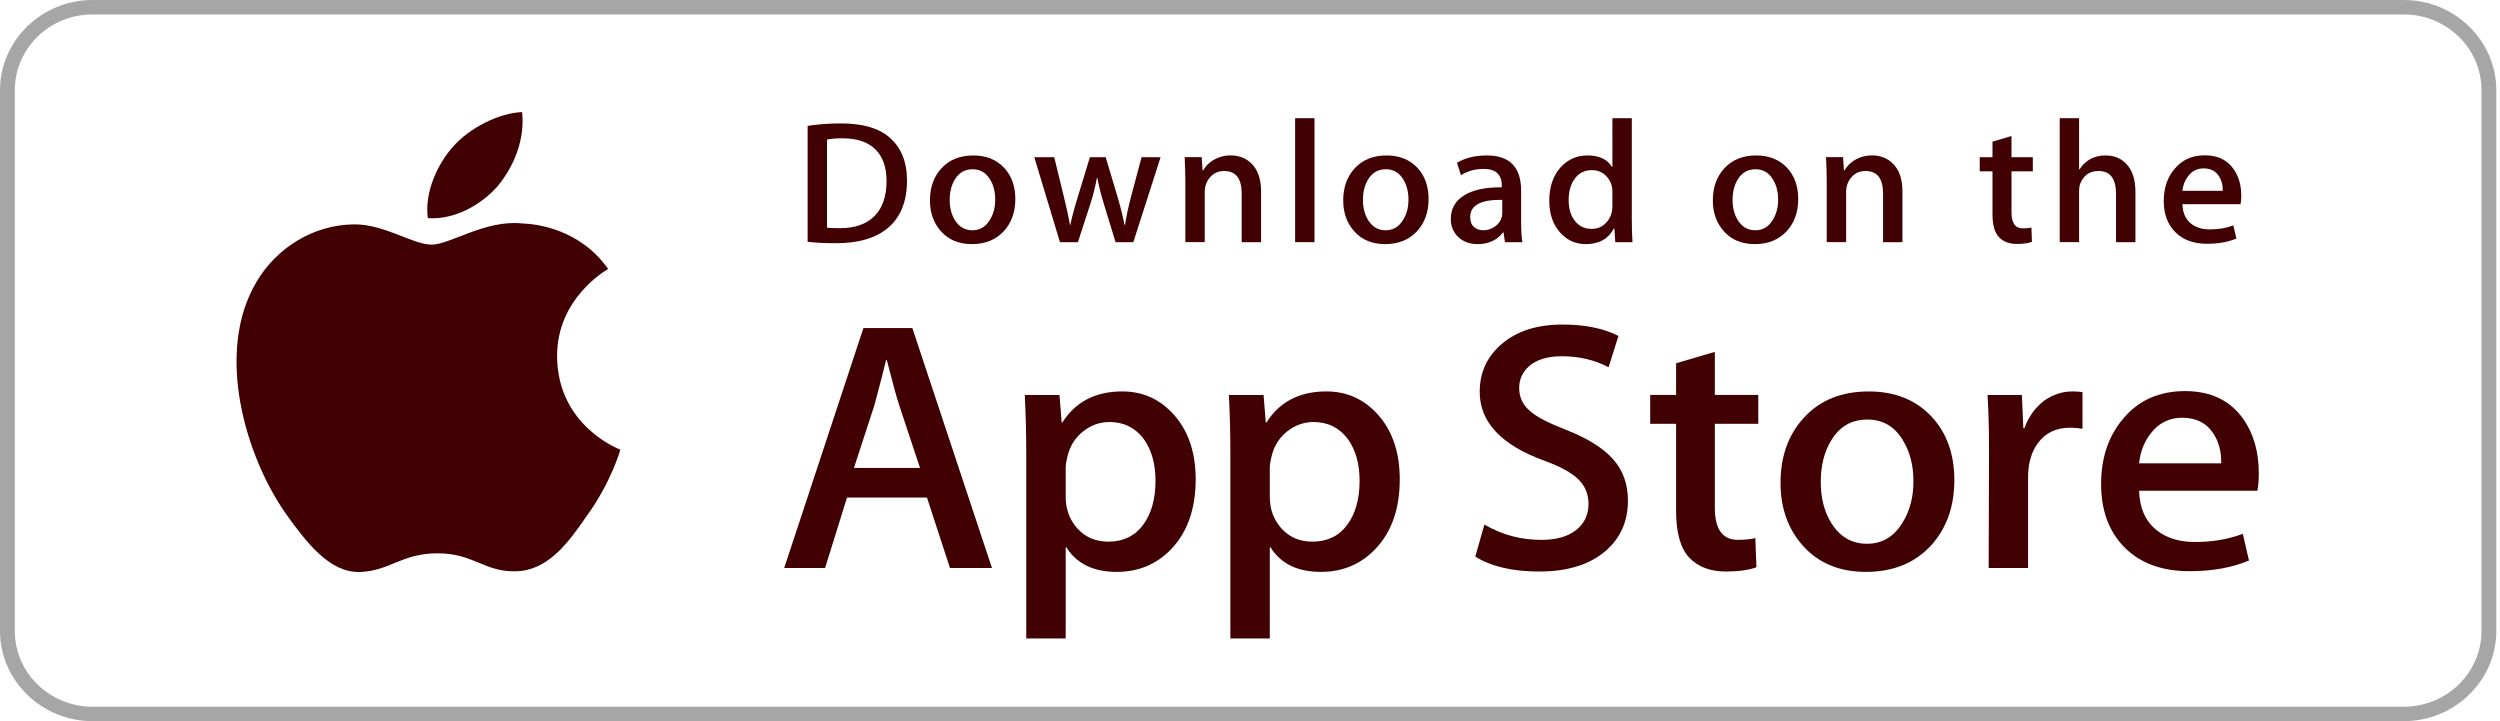 <svg width="208" height="60" viewBox="0 0 208 60" fill="none" xmlns="http://www.w3.org/2000/svg">
<path d="M200 1.202C203.562 1.202 206.46 4.027 206.46 7.5V52.5C206.46 55.972 203.562 58.798 200 58.798H7.692C4.131 58.798 1.233 55.972 1.233 52.5V7.5C1.233 4.027 4.131 1.202 7.692 1.202H200ZM200 3.8147e-06H7.692C3.463 3.8147e-06 0 3.377 0 7.5V52.5C0 56.623 3.463 60 7.692 60H200C204.229 60 207.692 56.623 207.692 52.5V7.5C207.692 3.377 204.229 3.8147e-06 200 3.8147e-06Z" fill="#A6A6A6"/>
<path d="M46.351 29.676C46.306 24.841 50.411 22.489 50.599 22.38C48.274 19.075 44.671 18.624 43.405 18.588C40.379 18.277 37.443 20.353 35.902 20.353C34.329 20.353 31.956 18.618 29.397 18.669C26.105 18.718 23.025 20.577 21.335 23.463C17.849 29.347 20.449 37.995 23.789 42.751C25.46 45.081 27.412 47.682 29.968 47.59C32.468 47.49 33.402 46.036 36.419 46.036C39.408 46.036 40.285 47.59 42.891 47.532C45.574 47.49 47.263 45.192 48.876 42.841C50.806 40.171 51.582 37.542 51.612 37.407C51.549 37.386 46.402 35.47 46.351 29.676Z" fill="#410001"/>
<path d="M41.428 15.459C42.772 13.819 43.692 11.589 43.437 9.325C41.491 9.409 39.057 10.638 37.656 12.241C36.416 13.654 35.308 15.97 35.594 18.148C37.78 18.307 40.025 17.073 41.428 15.459Z" fill="#410001"/>
<path d="M75.462 15.014C75.462 16.779 74.918 18.108 73.834 19C72.829 19.824 71.401 20.236 69.552 20.236C68.635 20.236 67.851 20.198 67.194 20.119V10.473C68.051 10.338 68.974 10.269 69.971 10.269C71.732 10.269 73.06 10.643 73.955 11.389C74.959 12.234 75.462 13.441 75.462 15.014ZM73.761 15.057C73.761 13.912 73.451 13.035 72.829 12.423C72.208 11.812 71.3 11.507 70.105 11.507C69.597 11.507 69.165 11.54 68.806 11.608V18.942C69.005 18.972 69.368 18.985 69.895 18.985C71.129 18.985 72.082 18.651 72.752 17.982C73.423 17.313 73.761 16.338 73.761 15.057Z" fill="#410001"/>
<path d="M84.475 16.555C84.475 17.643 84.157 18.534 83.52 19.233C82.852 19.951 81.968 20.31 80.863 20.31C79.799 20.31 78.951 19.966 78.319 19.276C77.688 18.588 77.372 17.719 77.372 16.672C77.372 15.577 77.697 14.679 78.349 13.981C79.001 13.284 79.879 12.934 80.983 12.934C82.048 12.934 82.903 13.278 83.551 13.966C84.166 14.635 84.475 15.499 84.475 16.555ZM82.803 16.606C82.803 15.954 82.659 15.394 82.371 14.928C82.032 14.364 81.551 14.082 80.925 14.082C80.277 14.082 79.785 14.364 79.446 14.928C79.157 15.394 79.014 15.963 79.014 16.635C79.014 17.287 79.159 17.847 79.446 18.313C79.795 18.877 80.281 19.159 80.909 19.159C81.525 19.159 82.008 18.873 82.355 18.298C82.654 17.823 82.803 17.259 82.803 16.606Z" fill="#410001"/>
<path d="M96.562 13.079L94.292 20.149H92.816L91.876 17.079C91.637 16.312 91.443 15.55 91.292 14.794H91.263C91.123 15.572 90.929 16.332 90.68 17.079L89.682 20.149H88.188L86.054 13.079H87.711L88.531 16.44C88.729 17.235 88.892 17.992 89.023 18.709H89.052C89.172 18.119 89.371 17.366 89.651 16.455L90.68 13.08H91.994L92.98 16.383C93.219 17.189 93.412 17.964 93.562 18.711H93.606C93.716 17.983 93.88 17.208 94.099 16.383L94.979 13.08H96.562V13.079Z" fill="#410001"/>
<path d="M104.92 20.15H103.308V16.1C103.308 14.852 102.821 14.228 101.846 14.228C101.368 14.228 100.981 14.399 100.681 14.742C100.385 15.086 100.234 15.491 100.234 15.954V20.148H98.621V15.099C98.621 14.478 98.601 13.805 98.563 13.076H99.98L100.055 14.181H100.1C100.288 13.838 100.568 13.554 100.935 13.328C101.372 13.064 101.861 12.93 102.397 12.93C103.074 12.93 103.637 13.143 104.085 13.571C104.641 14.094 104.92 14.876 104.92 15.914V20.15Z" fill="#410001"/>
<path d="M109.366 20.149H107.755V9.834H109.366V20.149Z" fill="#410001"/>
<path d="M118.858 16.555C118.858 17.643 118.54 18.534 117.903 19.233C117.235 19.951 116.349 20.31 115.246 20.31C114.18 20.31 113.332 19.966 112.702 19.276C112.071 18.588 111.755 17.719 111.755 16.672C111.755 15.577 112.08 14.679 112.732 13.981C113.385 13.284 114.262 12.934 115.365 12.934C116.431 12.934 117.285 13.278 117.934 13.966C118.549 14.635 118.858 15.499 118.858 16.555ZM117.185 16.606C117.185 15.954 117.04 15.394 116.752 14.928C116.415 14.364 115.932 14.082 115.308 14.082C114.658 14.082 114.166 14.364 113.829 14.928C113.54 15.394 113.397 15.963 113.397 16.635C113.397 17.287 113.542 17.847 113.829 18.313C114.178 18.877 114.665 19.159 115.292 19.159C115.908 19.159 116.389 18.873 116.737 18.298C117.037 17.823 117.185 17.259 117.185 16.606Z" fill="#410001"/>
<path d="M126.662 20.149H125.214L125.094 19.335H125.049C124.554 19.984 123.848 20.31 122.931 20.31C122.246 20.31 121.692 20.095 121.275 19.669C120.897 19.282 120.708 18.801 120.708 18.229C120.708 17.365 121.077 16.707 121.82 16.251C122.562 15.795 123.605 15.571 124.948 15.582V15.45C124.948 14.518 124.446 14.053 123.442 14.053C122.726 14.053 122.095 14.229 121.551 14.577L121.223 13.545C121.897 13.138 122.729 12.934 123.711 12.934C125.606 12.934 126.557 13.909 126.557 15.859V18.463C126.557 19.17 126.592 19.732 126.662 20.149ZM124.988 17.719V16.629C123.209 16.599 122.32 17.074 122.32 18.054C122.32 18.423 122.422 18.699 122.629 18.883C122.837 19.068 123.102 19.159 123.417 19.159C123.771 19.159 124.102 19.05 124.403 18.832C124.706 18.613 124.892 18.336 124.962 17.995C124.979 17.919 124.988 17.826 124.988 17.719Z" fill="#410001"/>
<path d="M135.823 20.149H134.392L134.317 19.014H134.272C133.815 19.878 133.037 20.31 131.943 20.31C131.069 20.31 130.341 19.976 129.765 19.306C129.188 18.637 128.9 17.769 128.9 16.703C128.9 15.558 129.212 14.631 129.84 13.923C130.448 13.263 131.192 12.933 132.078 12.933C133.052 12.933 133.734 13.252 134.121 13.893H134.152V9.834H135.766V18.244C135.766 18.933 135.785 19.567 135.823 20.149ZM134.152 17.168V15.989C134.152 15.784 134.137 15.62 134.108 15.493C134.017 15.116 133.821 14.797 133.525 14.541C133.225 14.284 132.863 14.155 132.446 14.155C131.845 14.155 131.374 14.388 131.028 14.854C130.685 15.321 130.511 15.916 130.511 16.644C130.511 17.343 130.675 17.91 131.006 18.346C131.355 18.811 131.826 19.044 132.415 19.044C132.945 19.044 133.368 18.851 133.689 18.462C134 18.104 134.152 17.672 134.152 17.168Z" fill="#410001"/>
<path d="M149.612 16.555C149.612 17.643 149.294 18.534 148.657 19.233C147.989 19.951 147.106 20.31 146 20.31C144.937 20.31 144.089 19.966 143.455 19.276C142.825 18.588 142.509 17.719 142.509 16.672C142.509 15.577 142.834 14.679 143.486 13.981C144.139 13.284 145.015 12.934 146.122 12.934C147.185 12.934 148.042 13.278 148.688 13.966C149.303 14.635 149.612 15.499 149.612 16.555ZM147.942 16.606C147.942 15.954 147.797 15.394 147.509 14.928C147.169 14.364 146.689 14.082 146.062 14.082C145.415 14.082 144.923 14.364 144.583 14.928C144.294 15.394 144.151 15.963 144.151 16.635C144.151 17.287 144.295 17.847 144.583 18.313C144.932 18.877 145.419 19.159 146.046 19.159C146.662 19.159 147.146 18.873 147.494 18.298C147.791 17.823 147.942 17.259 147.942 16.606Z" fill="#410001"/>
<path d="M158.282 20.15H156.671V16.1C156.671 14.852 156.185 14.228 155.208 14.228C154.729 14.228 154.343 14.399 154.045 14.742C153.746 15.086 153.597 15.491 153.597 15.954V20.148H151.983V15.099C151.983 14.478 151.965 13.805 151.926 13.076H153.342L153.417 14.181H153.462C153.651 13.838 153.931 13.554 154.297 13.328C154.735 13.064 155.223 12.93 155.76 12.93C156.435 12.93 156.999 13.143 157.446 13.571C158.005 14.094 158.282 14.876 158.282 15.914V20.15Z" fill="#410001"/>
<path d="M169.132 14.256H167.357V17.691C167.357 18.564 167.672 19 168.297 19C168.586 19 168.826 18.977 169.015 18.927L169.057 20.119C168.738 20.236 168.32 20.295 167.805 20.295C167.168 20.295 166.672 20.106 166.314 19.728C165.954 19.35 165.775 18.714 165.775 17.822V14.256H164.715V13.079H165.775V11.783L167.355 11.318V13.077H169.131V14.256H169.132Z" fill="#410001"/>
<path d="M177.668 20.149H176.054V16.13C176.054 14.862 175.568 14.227 174.594 14.227C173.846 14.227 173.335 14.595 173.055 15.33C173.008 15.485 172.98 15.674 172.98 15.896V20.148H171.369V9.834H172.98V14.095H173.011C173.518 13.32 174.246 12.933 175.189 12.933C175.857 12.933 176.409 13.146 176.848 13.573C177.394 14.106 177.668 14.898 177.668 15.945V20.149Z" fill="#410001"/>
<path d="M186.472 16.279C186.472 16.561 186.451 16.799 186.412 16.992H181.577C181.599 17.691 181.829 18.224 182.277 18.593C182.686 18.922 183.214 19.087 183.86 19.087C184.575 19.087 185.228 18.977 185.815 18.753L186.068 19.845C185.38 20.136 184.571 20.282 183.634 20.282C182.511 20.282 181.626 19.959 180.986 19.314C180.343 18.669 180.025 17.803 180.025 16.718C180.025 15.651 180.322 14.763 180.92 14.055C181.545 13.299 182.389 12.921 183.455 12.921C184.499 12.921 185.291 13.299 185.826 14.055C186.259 14.655 186.472 15.398 186.472 16.279ZM184.934 15.873C184.946 15.406 184.84 15.005 184.622 14.665C184.342 14.229 183.915 14.01 183.339 14.01C182.812 14.01 182.383 14.223 182.055 14.65C181.788 14.991 181.629 15.398 181.577 15.873H184.934Z" fill="#410001"/>
<path d="M82.531 47.256H79.037L77.123 41.392H70.471L68.648 47.256H65.246L71.837 27.294H75.908L82.531 47.256ZM76.546 38.932L74.815 33.72C74.632 33.187 74.289 31.933 73.783 29.959H73.722C73.52 30.808 73.195 32.062 72.749 33.72L71.049 38.932H76.546Z" fill="#410001"/>
<path d="M99.48 39.882C99.48 42.33 98.801 44.265 97.445 45.685C96.229 46.95 94.72 47.581 92.918 47.581C90.974 47.581 89.577 46.901 88.726 45.538H88.665V53.121H85.385V37.6C85.385 36.062 85.343 34.482 85.263 32.862H88.148L88.331 35.144H88.392C89.486 33.425 91.146 32.566 93.374 32.566C95.115 32.566 96.569 33.237 97.732 34.58C98.898 35.923 99.48 37.691 99.48 39.882ZM96.138 39.999C96.138 38.598 95.815 37.443 95.166 36.534C94.457 35.586 93.504 35.112 92.311 35.112C91.501 35.112 90.766 35.376 90.109 35.897C89.451 36.422 89.02 37.107 88.818 37.956C88.717 38.352 88.666 38.676 88.666 38.931V41.331C88.666 42.378 88.995 43.261 89.654 43.983C90.312 44.705 91.168 45.065 92.22 45.065C93.455 45.065 94.417 44.599 95.105 43.672C95.794 42.744 96.138 41.52 96.138 39.999Z" fill="#410001"/>
<path d="M116.46 39.882C116.46 42.33 115.782 44.265 114.423 45.685C113.209 46.95 111.7 47.581 109.898 47.581C107.954 47.581 106.557 46.901 105.708 45.538H105.646V53.121H102.366V37.6C102.366 36.062 102.325 34.482 102.245 32.862H105.129L105.312 35.144H105.374C106.466 33.425 108.126 32.566 110.355 32.566C112.095 32.566 113.549 33.237 114.715 34.58C115.877 35.923 116.46 37.691 116.46 39.882ZM113.118 39.999C113.118 38.598 112.794 37.443 112.145 36.534C111.435 35.586 110.486 35.112 109.291 35.112C108.48 35.112 107.746 35.376 107.088 35.897C106.429 36.422 106 37.107 105.798 37.956C105.698 38.352 105.646 38.676 105.646 38.931V41.331C105.646 42.378 105.975 43.261 106.631 43.983C107.289 44.703 108.145 45.065 109.2 45.065C110.435 45.065 111.397 44.599 112.085 43.672C112.774 42.744 113.118 41.52 113.118 39.999Z" fill="#410001"/>
<path d="M135.444 41.658C135.444 43.356 134.84 44.737 133.626 45.804C132.292 46.969 130.435 47.551 128.049 47.551C125.846 47.551 124.08 47.138 122.743 46.308L123.503 43.642C124.943 44.492 126.523 44.917 128.244 44.917C129.48 44.917 130.441 44.645 131.132 44.102C131.82 43.559 132.163 42.83 132.163 41.92C132.163 41.111 131.88 40.428 131.312 39.874C130.748 39.321 129.804 38.806 128.488 38.331C124.903 37.028 123.112 35.118 123.112 32.607C123.112 30.966 123.74 29.62 124.997 28.573C126.249 27.525 127.92 27.002 130.009 27.002C131.872 27.002 133.42 27.318 134.655 27.95L133.835 30.556C132.681 29.945 131.377 29.639 129.917 29.639C128.763 29.639 127.861 29.916 127.215 30.468C126.669 30.962 126.395 31.563 126.395 32.276C126.395 33.065 126.708 33.717 127.335 34.23C127.881 34.704 128.874 35.217 130.314 35.77C132.075 36.462 133.369 37.27 134.201 38.197C135.031 39.121 135.444 40.278 135.444 41.658Z" fill="#410001"/>
<path d="M146.289 35.262H142.674V42.25C142.674 44.028 143.311 44.916 144.588 44.916C145.174 44.916 145.66 44.866 146.044 44.767L146.135 47.196C145.489 47.431 144.638 47.55 143.584 47.55C142.289 47.55 141.277 47.164 140.546 46.395C139.818 45.624 139.452 44.331 139.452 42.514V35.259H137.298V32.859H139.452V30.223L142.674 29.275V32.859H146.289V35.262Z" fill="#410001"/>
<path d="M162.601 39.941C162.601 42.153 161.952 43.969 160.657 45.39C159.298 46.852 157.495 47.581 155.248 47.581C153.081 47.581 151.357 46.881 150.071 45.48C148.784 44.079 148.141 42.31 148.141 40.179C148.141 37.949 148.803 36.121 150.131 34.701C151.455 33.279 153.243 32.568 155.491 32.568C157.657 32.568 159.4 33.269 160.715 34.671C161.974 36.032 162.601 37.788 162.601 39.941ZM159.198 40.044C159.198 38.717 158.908 37.578 158.318 36.629C157.631 35.48 156.648 34.907 155.374 34.907C154.055 34.907 153.054 35.481 152.366 36.629C151.777 37.58 151.486 38.736 151.486 40.104C151.486 41.431 151.777 42.57 152.366 43.518C153.075 44.667 154.066 45.24 155.344 45.24C156.597 45.24 157.58 44.655 158.289 43.488C158.894 42.52 159.198 41.37 159.198 40.044Z" fill="#410001"/>
<path d="M173.263 35.675C172.938 35.616 172.592 35.586 172.229 35.586C171.075 35.586 170.183 36.011 169.555 36.861C169.009 37.611 168.735 38.559 168.735 39.703V47.256H165.457L165.488 37.395C165.488 35.736 165.446 34.225 165.365 32.864H168.221L168.341 35.617H168.432C168.778 34.671 169.325 33.909 170.072 33.337C170.803 32.823 171.592 32.566 172.443 32.566C172.746 32.566 173.02 32.587 173.263 32.625V35.675Z" fill="#410001"/>
<path d="M187.932 39.378C187.932 39.951 187.894 40.434 187.812 40.828H177.972C178.011 42.25 178.486 43.338 179.4 44.088C180.229 44.758 181.301 45.094 182.618 45.094C184.075 45.094 185.405 44.868 186.6 44.413L187.114 46.633C185.717 47.227 184.068 47.523 182.165 47.523C179.875 47.523 178.078 46.866 176.771 45.553C175.466 44.241 174.812 42.478 174.812 40.267C174.812 38.097 175.42 36.289 176.637 34.848C177.911 33.309 179.632 32.539 181.798 32.539C183.926 32.539 185.537 33.309 186.631 34.848C187.497 36.07 187.932 37.582 187.932 39.378ZM184.805 38.548C184.826 37.6 184.612 36.781 184.168 36.09C183.6 35.2 182.728 34.756 181.554 34.756C180.481 34.756 179.609 35.19 178.943 36.06C178.397 36.751 178.072 37.581 177.972 38.547H184.805V38.548Z" fill="#410001"/>
</svg>
